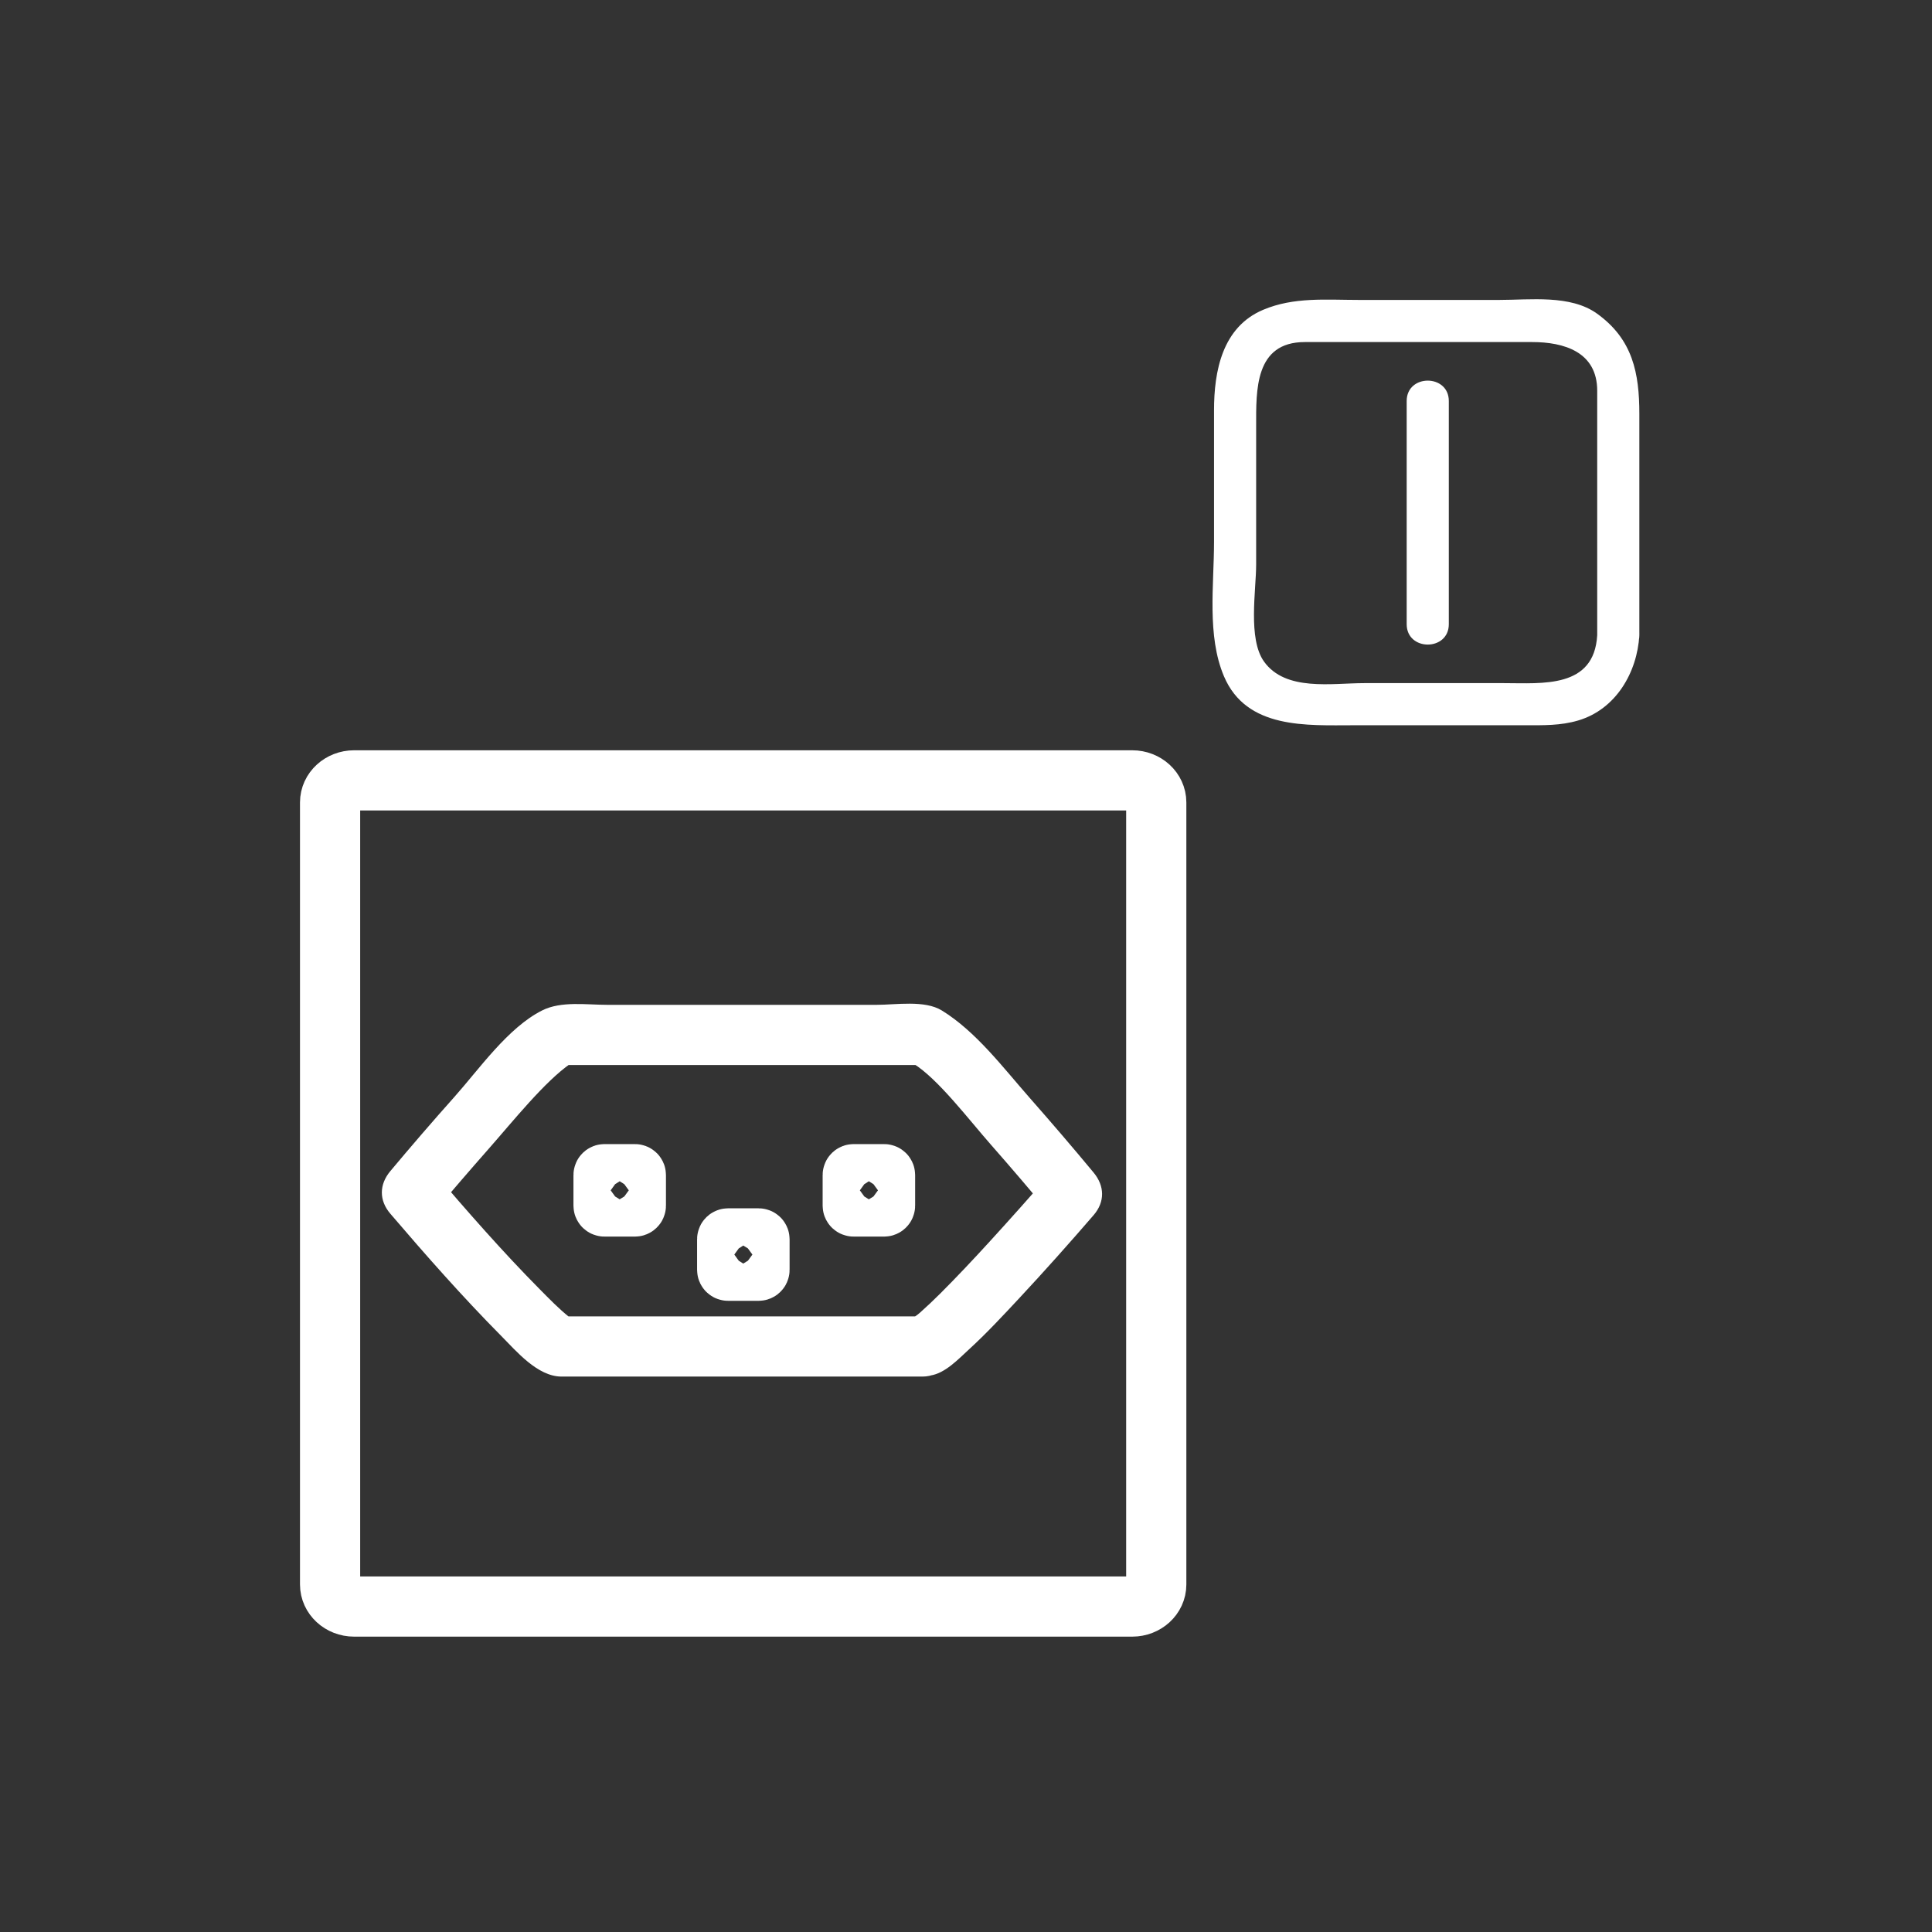 <svg xmlns="http://www.w3.org/2000/svg" viewBox="20 20 321 321">
<rect x="20" y="20" width="321" height="321" fill="#333333" stroke="none"/>
<g fill="none" stroke="#fff" stroke-width="10">
<path d="m212.111,283.262c0,2.023-1.789,3.664-3.992,3.664h-129.284c-2.204,0-3.992-1.641-3.992-3.664v-129.94c0-2.024 1.788-3.664 3.992-3.664h129.284c2.203,0 3.992,1.64 3.992,3.664v129.94z"/>
<path d="m125.648,220.314c0,.08-.07,.145-.156,.145h-5.057c-.086,0-.156-.064-.156-.145v-5.082c0-.08 .07-.144 .156-.144h5.057c.086,0 .156,.063 .156,.144v5.082z"/>
<path d="m167.049,220.314c0,.08-.07,.145-.156,.145h-5.057c-.086,0-.156-.064-.156-.145v-5.082c0-.08 .07-.144 .156-.144h5.057c.086,0 .156,.063 .156,.144v5.082z"/>
<path d="m146.19,230.987c0,.079-.07,.144-.156,.144h-5.058c-.086,0-.156-.064-.156-.144v-5.083c0-.08 .07-.145 .156-.145h5.058c.086,0 .156,.064 .156,.145v5.083z"/>
</g>
<g fill="#fff">
<path d="m173.253,238.715c-17.228,0-34.455,0-51.682,0-2.642,0-5.283,0-7.924,0-.208,0 1.832,.825 .98,.15-1.772-1.406-3.365-3.06-4.954-4.664-6.201-6.26-12.024-12.928-17.75-19.621 0,2.356 0,4.714 0,7.07 3.056-3.651 6.17-7.255 9.316-10.828 4.018-4.564 9.296-11.166 13.569-14.115 .88-.607-1.887,.242-1.311,.242 .495,0 .989,0 1.483,0 2.197,0 4.394,0 6.59,0 7.235,0 14.471,0 21.707,0 6.993,0 13.987,0 20.98,0 2.313,0 4.626,0 6.939,0 .571,0 1.141,0 1.711,0 1.182,0-2.144-.842-1.162-.238 4.07,2.503 9.188,9.268 12.909,13.497 3.382,3.845 6.709,7.741 9.978,11.683 0-2.356 0-4.714 0-7.07-3.372,3.904-6.811,7.753-10.291,11.562-2.64,2.889-5.323,5.739-8.09,8.507-1.099,1.099-2.228,2.167-3.389,3.2-.994,.884-1.444,.878-.938,.805-6.362,.917-3.646,10.552 2.658,9.643 2.44-.352 4.672-2.742 6.393-4.316 2.939-2.687 5.662-5.622 8.375-8.531 4.21-4.514 8.319-9.126 12.353-13.798 1.91-2.212 1.84-4.853 0-7.07-3.483-4.202-7.04-8.345-10.645-12.442-4.346-4.939-8.891-10.997-14.576-14.492-2.86-1.759-7.649-.937-10.796-.937-7.47,0-14.94,0-22.41,0s-14.94,0-22.41,0c-3.431,0-7.625-.662-10.796,.934-5.681,2.86-10.452,9.745-14.575,14.368-3.614,4.052-7.161,8.165-10.645,12.329-1.855,2.218-1.894,4.856 0,7.07 5.922,6.925 11.967,13.784 18.38,20.259 2.552,2.577 6.083,6.806 10.07,6.806 2.078,0 4.157,0 6.235,0 17.905,0 35.811,0 53.716,0 6.451-.003 6.451-10.003 .002-10.003z"/>
<path d="m285.375,125.541c-.513,8.886-9.127,7.96-15.471,7.96-7.75,0-15.501,0-23.252,0-5.376,0-13.058,1.416-16.638-3.583-2.707-3.781-1.306-11.851-1.306-16.128 0-7.665 0-15.33 0-22.995 0-5.901-.268-13.961 8.083-13.961 12.596,0 25.19,0 37.785,0 5.227,0 10.798,1.603 10.798,8.085 0,3.875 0,7.75 0,11.626 .001,9.664 .001,19.33 .001,28.996 0,4.514 7,4.514 7,0 0-12.253 0-24.505 0-36.758 0-6.784-1.089-12.417-7.05-16.687-4.412-3.16-11.093-2.262-16.22-2.262-7.768,0-15.535,0-23.303,0-5.455,0-10.815-.524-15.94,1.643-6.807,2.878-8.153,10.219-8.153,16.71 0,7.289 0,14.578 0,21.867 0,7.144-1.202,15.564 1.643,22.293 3.743,8.856 13.78,8.154 21.626,8.154 9.482,0 18.966,0 28.449,0 3.009,0 5.848,.074 8.783-.793 6.275-1.854 9.809-7.985 10.165-14.167 .26-4.512-6.741-4.487-7,0z"/>
<path d="m253.719,86.626c0,12.361 0,24.722 0,37.083 0,4.514 7,4.514 7,0 0-12.361 0-24.722 0-37.083 0-4.514-7-4.514-7,0z"/>
</g>
</svg>
